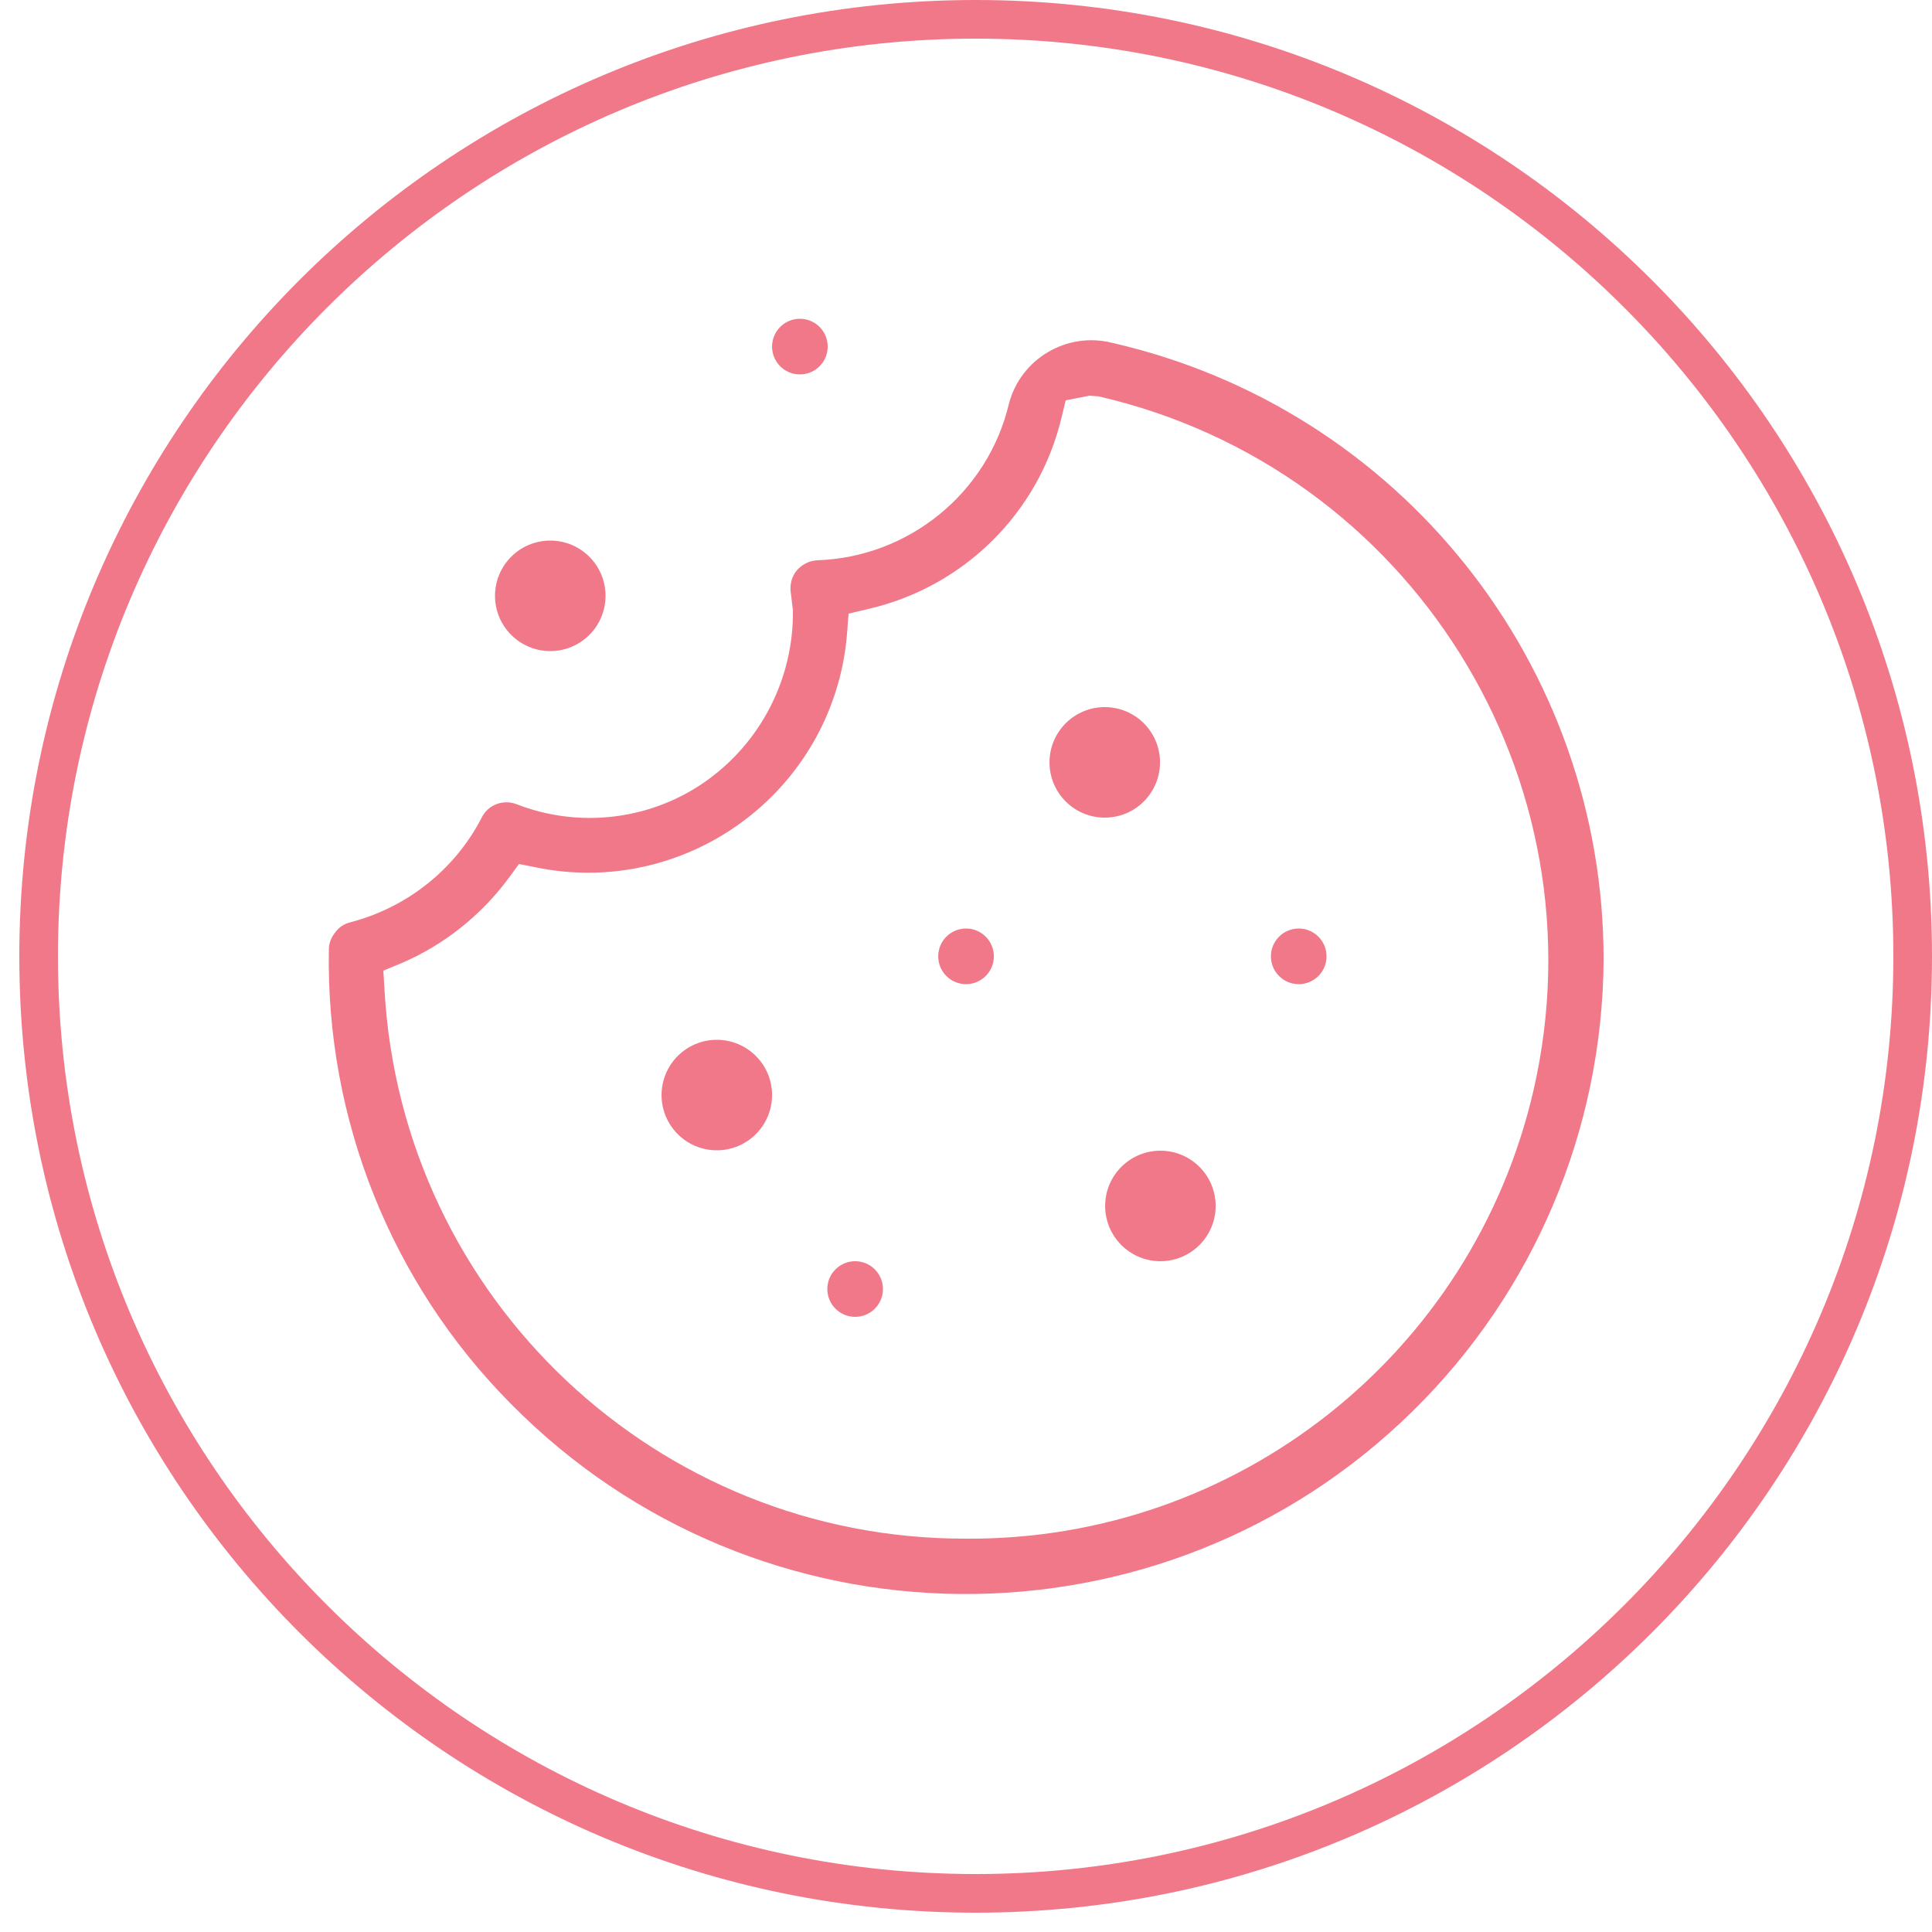 <?xml version="1.0" encoding="utf-8"?>
<!-- Generator: Adobe Illustrator 23.0.3, SVG Export Plug-In . SVG Version: 6.00 Build 0)  -->
<svg version="1.1" id="Calque_1" xmlns="http://www.w3.org/2000/svg" xmlns:xlink="http://www.w3.org/1999/xlink" x="0px" y="0px"
	 viewBox="0 0 50 50" style="enable-background:new 0 0 50 50;" xml:space="preserve">
<style type="text/css">
	.st0{fill:#F17889;}
	.st1{fill:#FFFFFF;}
	.st2{fill-rule:evenodd;clip-rule:evenodd;fill:#FFFFFF;}
	.st3{fill-rule:evenodd;clip-rule:evenodd;fill:#F17889;}
</style>
<g id="Tracé_4304_8_">
	<path class="st0" d="M25.25,1C38.35,1,49,11.65,49,24.75S38.35,48.5,25.25,48.5S1.5,37.85,1.5,24.75S12.15,1,25.25,1 M25.25,0
		C11.58,0,0.5,11.08,0.5,24.75S11.58,49.5,25.25,49.5S50,38.42,50,24.75S38.92,0,25.25,0L25.25,0z"/>
</g>
<g id="Groupe_2635_1_" transform="translate(-0.499 -0.5)">
	<path id="Tracé_4310_1_" class="st0" d="M29.27,9.37c-1.17-0.29-2.36,0.42-2.66,1.58c-0.55,2.31-2.59,3.97-4.96,4.05
		c-0.2,0.01-0.38,0.1-0.52,0.25C21,15.4,20.94,15.6,20.96,15.8l0.06,0.5c0.02,1.77-0.84,3.44-2.3,4.45
		c-1.42,0.98-3.25,1.19-4.86,0.56c-0.34-0.13-0.73,0.02-0.89,0.34c-0.69,1.35-1.94,2.34-3.41,2.72c-0.15,0.04-0.28,0.12-0.37,0.24
		c-0.11,0.13-0.18,0.29-0.18,0.46c-0.08,4.39,1.61,8.63,4.7,11.75c6.4,6.5,16.86,6.59,23.36,0.19c3.13-3.08,4.9-7.27,4.93-11.66
		C42.01,17.7,36.73,11.07,29.27,9.37z M25.5,40.32c-7.99,0.02-14.6-6.22-15.05-14.2l-0.03-0.5l0.46-0.19
		c1.1-0.47,2.06-1.23,2.78-2.2l0.27-0.37l0.45,0.09c3.64,0.74,7.19-1.62,7.93-5.26c0.05-0.26,0.09-0.52,0.11-0.79l0.04-0.52
		l0.51-0.12c2.47-0.57,4.41-2.48,5-4.95l0.11-0.45l0.61-0.12l0.25,0.02C37,12.62,42.03,20.65,40.19,28.7
		C38.62,35.54,32.51,40.37,25.5,40.32z"/>
	<circle id="Ellipse_517_1_" class="st0" cx="29.09" cy="20.23" r="1.43"/>
	<circle id="Ellipse_518_1_" class="st0" cx="19.05" cy="28.84" r="1.43"/>
	<circle id="Ellipse_519_1_" class="st0" cx="30.53" cy="31.71" r="1.43"/>
	<circle id="Ellipse_520_1_" class="st0" cx="25.5" cy="25.25" r="0.72"/>
	<circle id="Ellipse_521_1_" class="st0" cx="22.63" cy="33.86" r="0.72"/>
	<circle id="Ellipse_522_1_" class="st0" cx="21.2" cy="9.47" r="0.72"/>
	<circle id="Ellipse_523_1_" class="st0" cx="14.74" cy="15.92" r="1.43"/>
	<circle id="Ellipse_524_1_" class="st0" cx="34.11" cy="25.25" r="0.72"/>
</g>
</svg>
